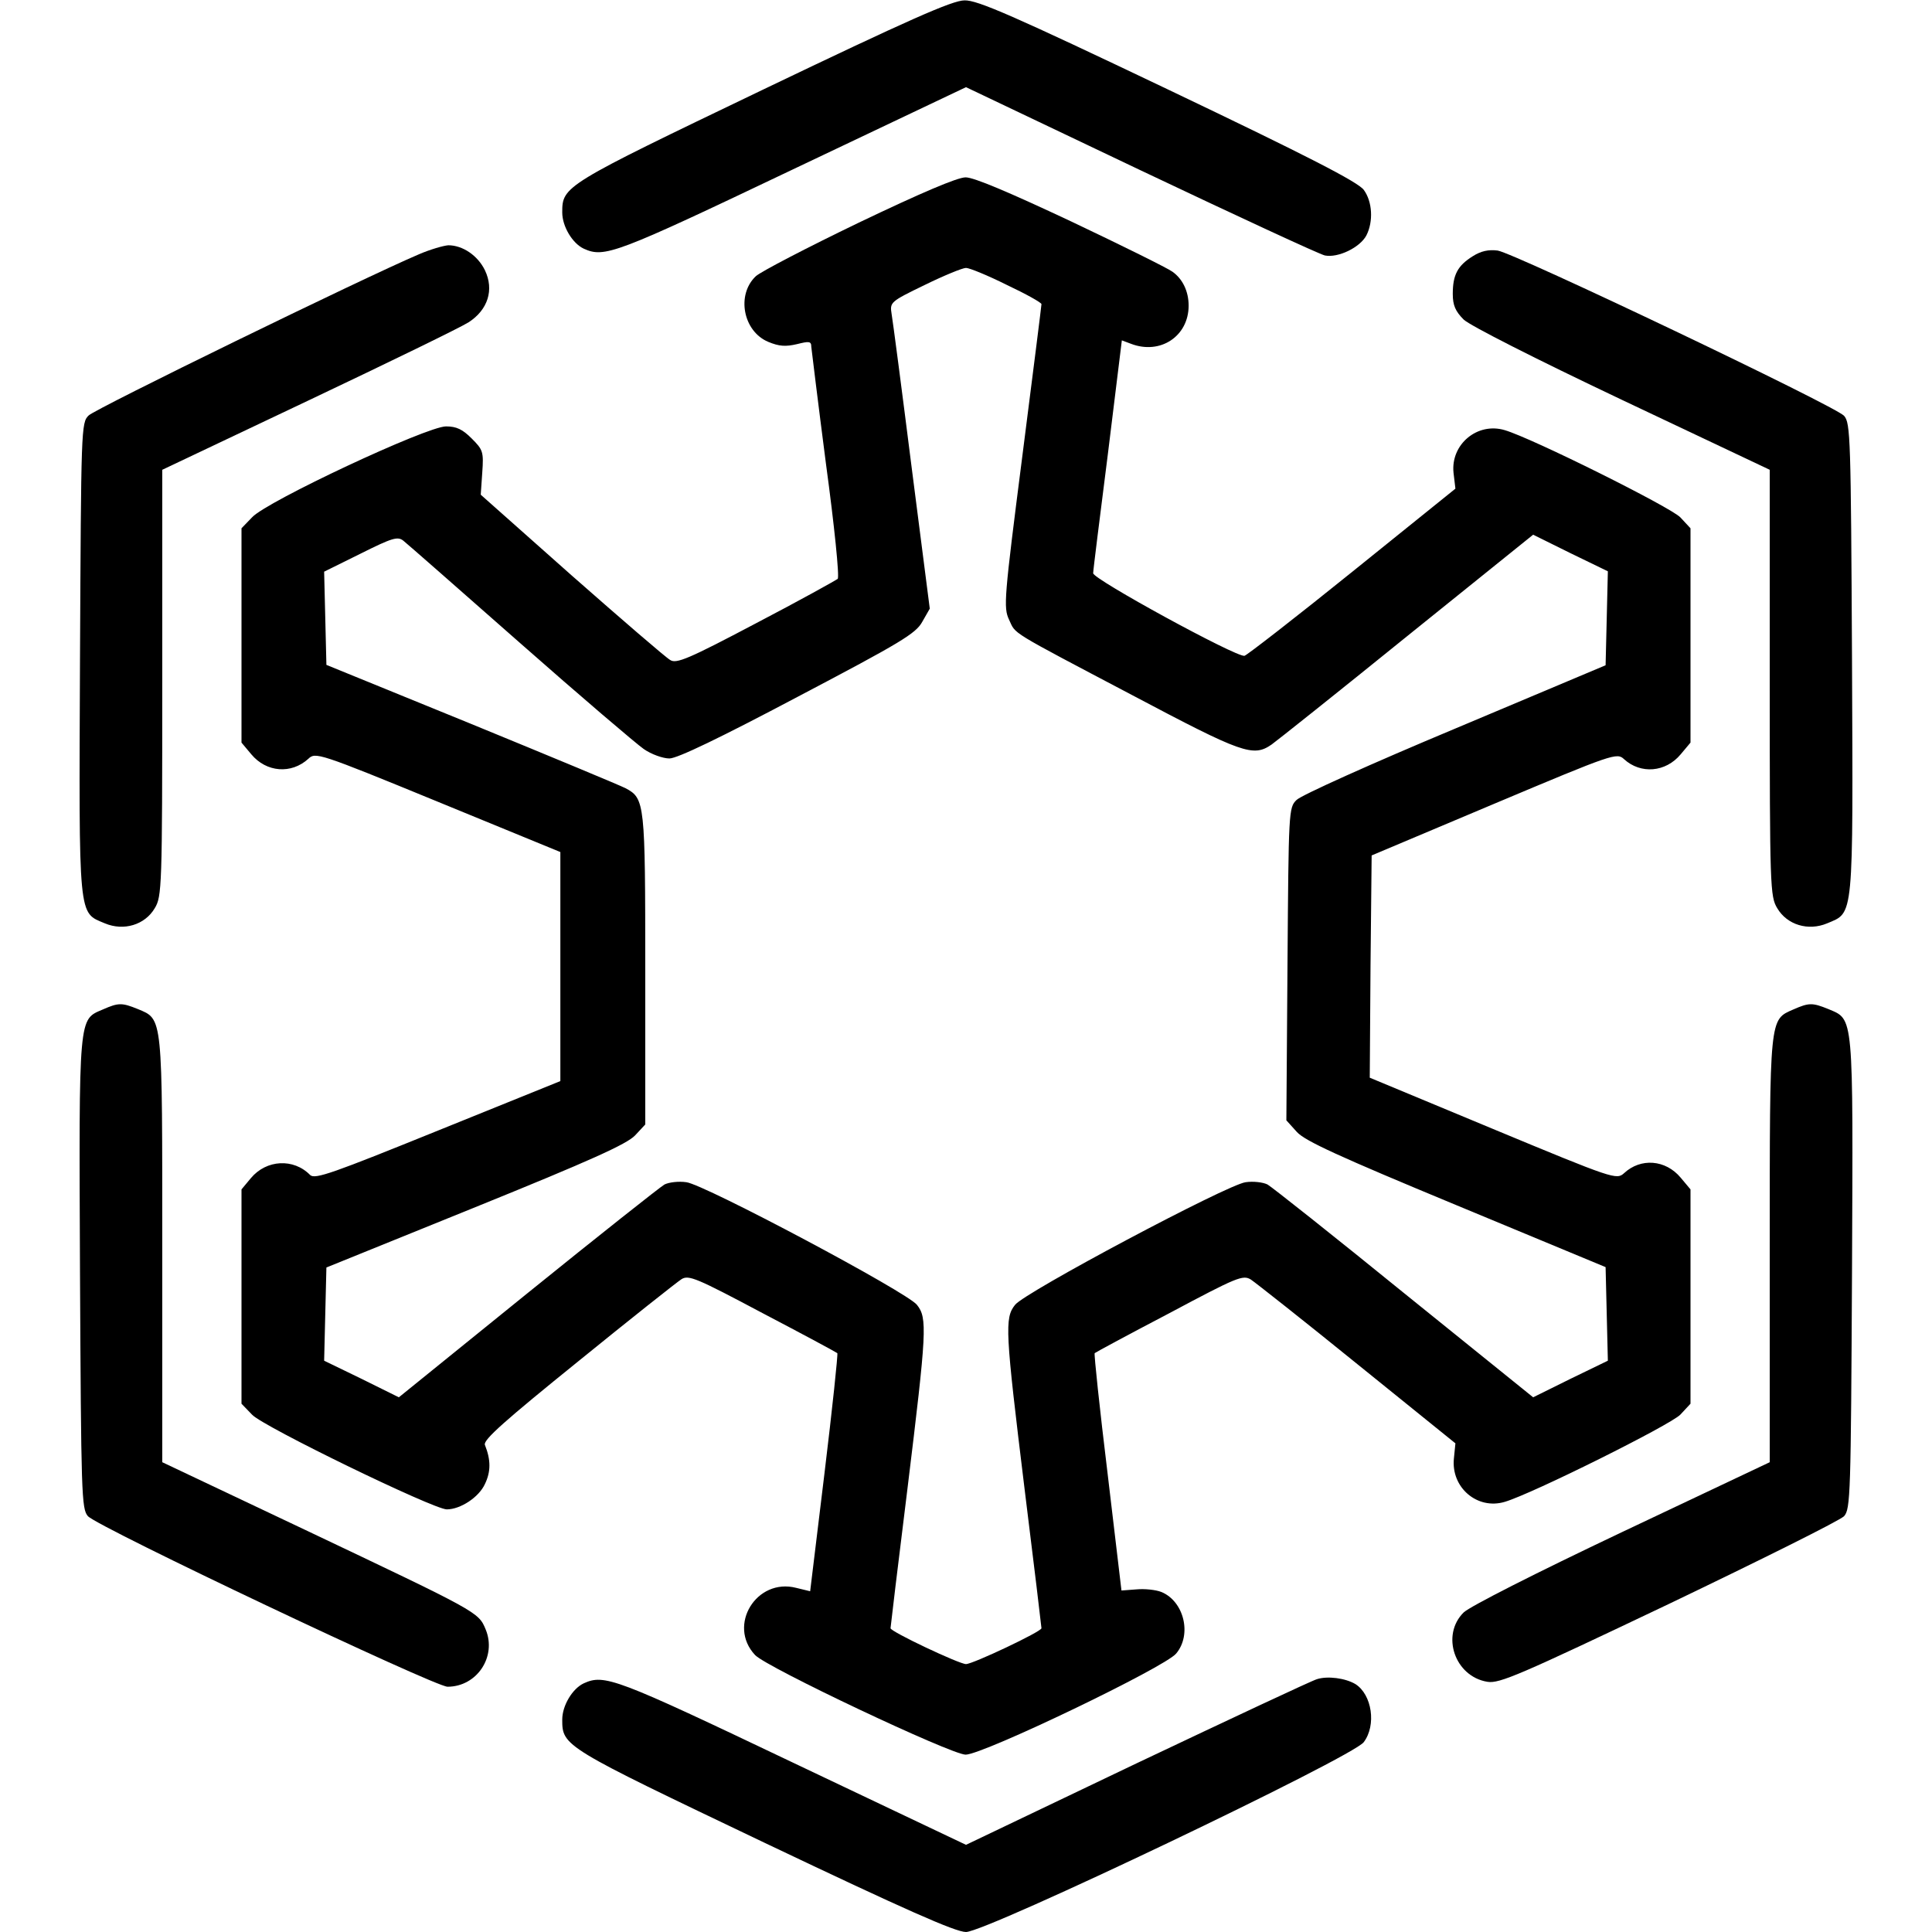 <?xml version="1.0" standalone="no"?>
<!DOCTYPE svg PUBLIC "-//W3C//DTD SVG 20010904//EN"
 "http://www.w3.org/TR/2001/REC-SVG-20010904/DTD/svg10.dtd">
<svg version="1.0" xmlns="http://www.w3.org/2000/svg"
 width="512pt" height="512pt" viewBox="0 0 512 512"
 preserveAspectRatio="xMidYMid meet">
<g transform="translate(0,512) scale(0.1,-0.1)"
fill="#000000" stroke="none">
<path d="M2021 4882 c-527 -253 -531 -255 -531 -325 0 -37 27 -82 57 -96 55
-25 84 -14 552 209 l461 219 462 -220 c255 -121 475 -223 489 -226 35 -7 93
21 110 53 19 37 16 90 -7 121 -16 21 -148 89 -519 266 -411 196 -505 237 -539
236 -32 0 -149 -52 -535 -237z"/>
<path d="M2276 4530 c-137 -66 -260 -130 -273 -142 -52 -49 -34 -146 33 -174
29 -12 46 -13 76 -6 32 8 38 8 38 -7 1 -9 18 -149 39 -311 22 -162 36 -299 31
-304 -5 -4 -102 -58 -217 -118 -178 -94 -211 -108 -227 -97 -11 6 -128 107
-261 224 l-241 214 4 58 c4 56 2 61 -28 91 -24 24 -40 32 -68 32 -51 0 -476
-199 -514 -241 l-28 -29 0 -284 0 -284 26 -31 c40 -48 106 -53 151 -12 19 18
25 17 344 -114 l324 -133 0 -303 0 -304 -324 -131 c-279 -113 -326 -130 -339
-118 -44 45 -116 41 -157 -8 l-25 -30 0 -284 0 -284 28 -29 c28 -31 481 -251
516 -251 36 0 85 32 101 67 16 33 16 64 0 104 -5 13 54 65 247 221 139 113
263 211 274 218 19 12 40 3 215 -90 107 -56 196 -104 198 -106 2 -2 -13 -145
-34 -318 l-38 -313 -37 9 c-105 27 -183 -99 -109 -178 31 -33 520 -264 558
-264 46 0 529 232 558 268 42 50 21 138 -39 163 -15 6 -45 9 -66 7 l-40 -3
-37 312 c-21 172 -36 315 -34 317 2 2 91 50 198 106 180 96 195 102 216 89 12
-8 139 -108 282 -224 l260 -210 -4 -40 c-8 -77 62 -137 135 -115 74 22 439
204 465 231 l27 29 0 284 0 284 -26 31 c-40 48 -106 53 -150 12 -20 -18 -27
-16 -347 117 l-327 136 2 295 3 294 325 137 c316 133 325 136 344 118 44 -40
110 -35 150 13 l26 31 0 284 0 284 -27 29 c-26 27 -391 209 -465 231 -73 22
-144 -38 -136 -113 l5 -42 -273 -220 c-150 -121 -279 -221 -286 -223 -22 -4
-403 204 -401 219 0 8 18 150 39 316 l37 301 24 -9 c78 -30 153 20 153 101 0
38 -16 71 -43 90 -12 9 -133 69 -268 133 -166 78 -258 117 -280 117 -22 0
-120 -42 -283 -120z m392 -165 c51 -24 92 -47 92 -51 0 -4 -23 -186 -51 -405
-48 -375 -50 -399 -35 -431 19 -40 -6 -25 328 -201 291 -154 319 -164 368
-130 14 10 175 138 359 287 l334 269 99 -49 99 -48 -3 -125 -3 -124 -399 -168
c-220 -92 -409 -177 -420 -189 -21 -20 -21 -30 -24 -435 l-3 -414 28 -31 c22
-24 112 -65 423 -194 l395 -164 3 -124 3 -124 -99 -48 -99 -49 -342 276 c-187
152 -350 281 -362 288 -12 6 -38 9 -58 6 -48 -6 -586 -292 -611 -325 -28 -35
-26 -69 25 -486 25 -201 45 -368 45 -371 0 -9 -182 -95 -200 -95 -18 0 -200
86 -200 95 0 3 20 170 45 371 51 417 53 451 25 486 -25 33 -563 319 -611 325
-20 3 -46 0 -58 -6 -12 -7 -175 -136 -363 -288 l-341 -276 -99 49 -99 48 3
124 3 123 395 160 c306 124 401 167 423 190 l27 29 0 411 c0 441 -1 453 -52
480 -13 7 -196 83 -408 170 l-385 157 -3 124 -3 123 97 48 c84 42 98 46 113
34 9 -7 148 -129 308 -270 161 -142 309 -268 329 -282 20 -14 51 -25 68 -25
21 0 135 55 341 164 272 143 312 167 329 198 l20 35 -48 374 c-26 206 -50 389
-53 406 -5 32 -5 33 88 78 51 25 100 45 109 45 9 0 58 -20 108 -45z"/>
<path d="M1110 4446 c-146 -62 -857 -409 -875 -427 -20 -19 -20 -34 -23 -644
-3 -698 -5 -672 66 -702 50 -21 106 -4 132 40 19 31 20 55 20 597 l0 565 388
184 c213 101 404 194 424 207 51 33 68 86 43 138 -19 39 -59 66 -97 66 -13 -1
-48 -11 -78 -24z"/>
<path d="M3903 4441 c-40 -25 -53 -49 -53 -100 0 -30 7 -46 29 -68 17 -16 188
-103 420 -213 l391 -185 0 -565 c0 -542 1 -566 20 -597 26 -44 82 -61 132 -40
71 30 69 4 66 701 -3 585 -4 625 -21 644 -23 26 -873 431 -918 438 -24 3 -44
-1 -66 -15z"/>
<path d="M273 2445 c-65 -28 -64 -8 -61 -699 3 -586 4 -625 21 -644 26 -29
919 -452 953 -452 78 0 131 80 101 152 -19 46 -20 46 -479 264 l-378 179 0
563 c0 625 2 610 -65 638 -42 17 -51 17 -92 -1z"/>
<path d="M4753 2445 c-64 -28 -63 -15 -63 -637 l0 -563 -391 -185 c-232 -110
-403 -197 -420 -213 -61 -60 -24 -170 63 -184 32 -5 85 18 482 207 244 117
453 221 463 232 17 19 18 58 21 644 3 694 5 671 -63 700 -42 17 -51 17 -92 -1z"/>
<path d="M3490 670 c-14 -4 -229 -105 -478 -223 l-452 -216 -461 219 c-468
223 -497 234 -552 209 -30 -14 -57 -59 -57 -96 0 -71 3 -72 535 -326 374 -178
507 -237 535 -237 54 0 1024 463 1054 503 34 45 22 126 -22 154 -27 16 -74 22
-102 13z"/>
</g>
</svg>
